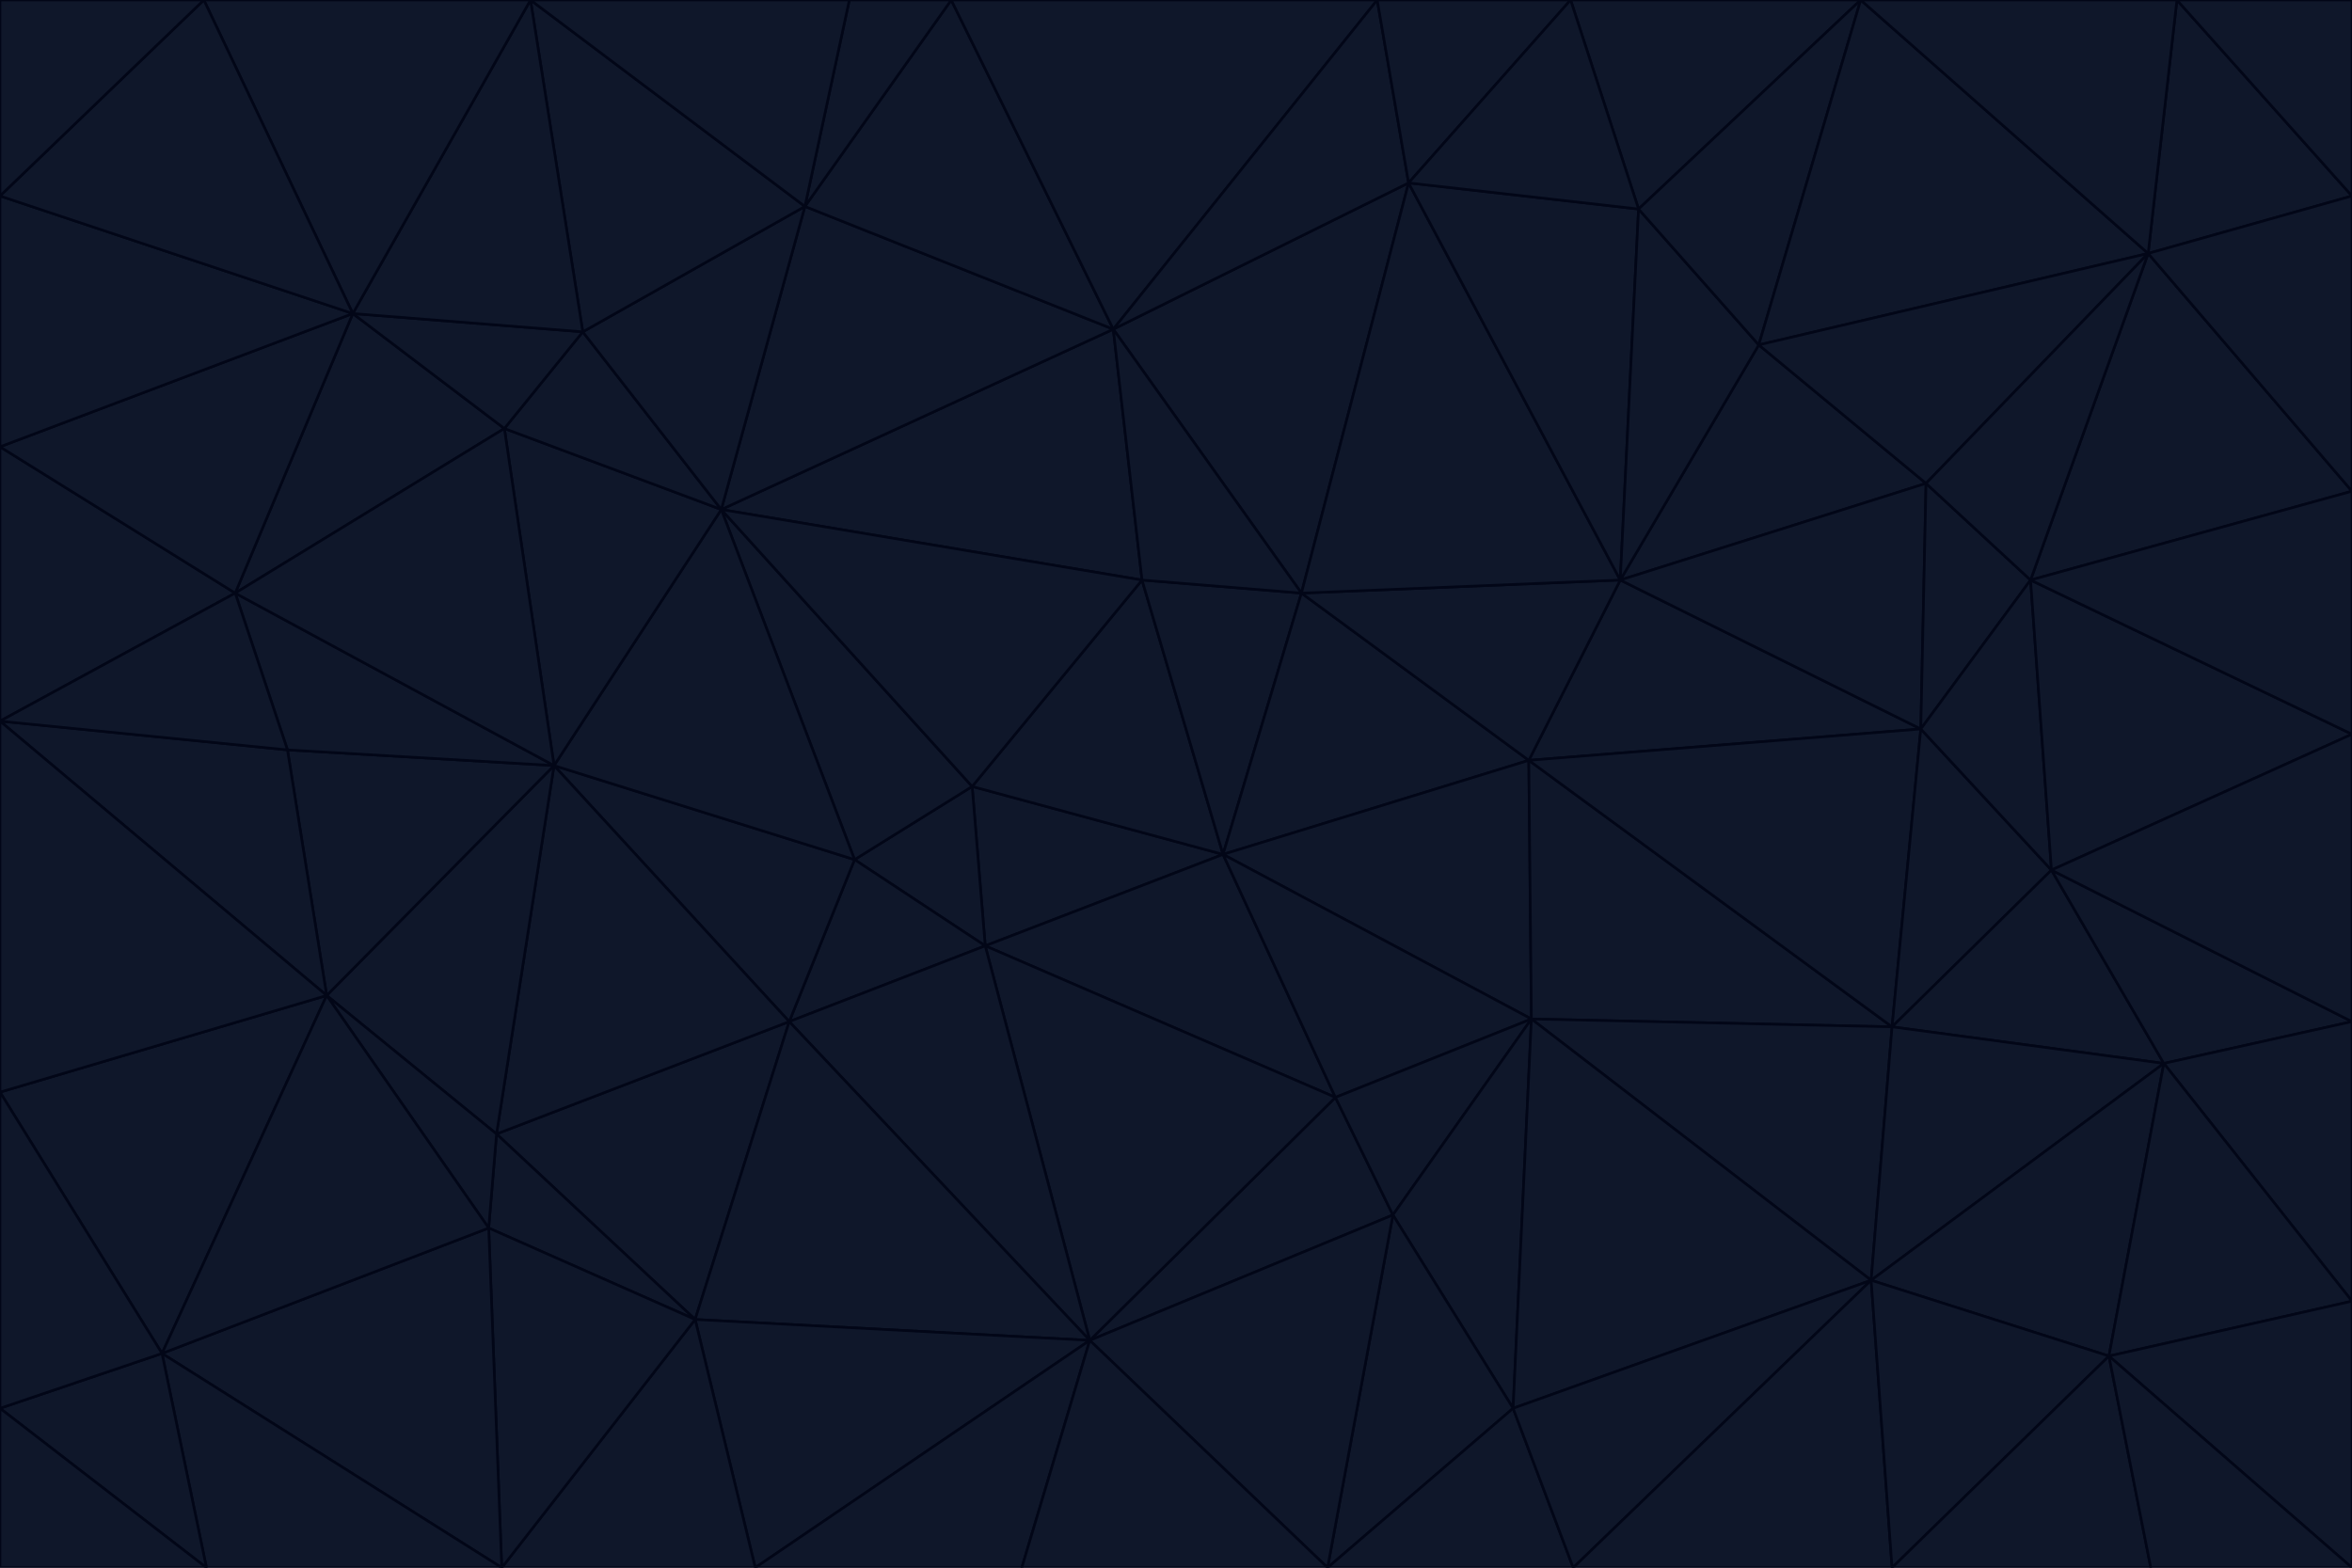 <svg id="visual" viewBox="0 0 900 600" width="900" height="600" xmlns="http://www.w3.org/2000/svg" xmlns:xlink="http://www.w3.org/1999/xlink" version="1.1"><g stroke-width="1" stroke-linejoin="bevel"><path d="M468 327L372 301L377 362Z" fill="#0f172a" stroke="#020617"></path><path d="M372 301L327 329L377 362Z" fill="#0f172a" stroke="#020617"></path><path d="M468 327L437 222L372 301Z" fill="#0f172a" stroke="#020617"></path><path d="M372 301L276 195L327 329Z" fill="#0f172a" stroke="#020617"></path><path d="M468 327L498 227L437 222Z" fill="#0f172a" stroke="#020617"></path><path d="M327 329L302 391L377 362Z" fill="#0f172a" stroke="#020617"></path><path d="M377 362L511 420L468 327Z" fill="#0f172a" stroke="#020617"></path><path d="M533 465L511 420L417 513Z" fill="#0f172a" stroke="#020617"></path><path d="M468 327L585 291L498 227Z" fill="#0f172a" stroke="#020617"></path><path d="M586 390L585 291L468 327Z" fill="#0f172a" stroke="#020617"></path><path d="M417 513L511 420L377 362Z" fill="#0f172a" stroke="#020617"></path><path d="M511 420L586 390L468 327Z" fill="#0f172a" stroke="#020617"></path><path d="M533 465L586 390L511 420Z" fill="#0f172a" stroke="#020617"></path><path d="M302 391L417 513L377 362Z" fill="#0f172a" stroke="#020617"></path><path d="M426 126L276 195L437 222Z" fill="#0f172a" stroke="#020617"></path><path d="M437 222L276 195L372 301Z" fill="#0f172a" stroke="#020617"></path><path d="M327 329L212 293L302 391Z" fill="#0f172a" stroke="#020617"></path><path d="M539 70L426 126L498 227Z" fill="#0f172a" stroke="#020617"></path><path d="M498 227L426 126L437 222Z" fill="#0f172a" stroke="#020617"></path><path d="M276 195L212 293L327 329Z" fill="#0f172a" stroke="#020617"></path><path d="M735 279L620 222L585 291Z" fill="#0f172a" stroke="#020617"></path><path d="M585 291L620 222L498 227Z" fill="#0f172a" stroke="#020617"></path><path d="M190 434L266 505L302 391Z" fill="#0f172a" stroke="#020617"></path><path d="M302 391L266 505L417 513Z" fill="#0f172a" stroke="#020617"></path><path d="M212 293L190 434L302 391Z" fill="#0f172a" stroke="#020617"></path><path d="M533 465L579 539L586 390Z" fill="#0f172a" stroke="#020617"></path><path d="M586 390L724 393L585 291Z" fill="#0f172a" stroke="#020617"></path><path d="M508 600L579 539L533 465Z" fill="#0f172a" stroke="#020617"></path><path d="M508 600L533 465L417 513Z" fill="#0f172a" stroke="#020617"></path><path d="M190 434L187 470L266 505Z" fill="#0f172a" stroke="#020617"></path><path d="M426 126L308 79L276 195Z" fill="#0f172a" stroke="#020617"></path><path d="M276 195L193 164L212 293Z" fill="#0f172a" stroke="#020617"></path><path d="M289 600L417 513L266 505Z" fill="#0f172a" stroke="#020617"></path><path d="M289 600L391 600L417 513Z" fill="#0f172a" stroke="#020617"></path><path d="M223 127L193 164L276 195Z" fill="#0f172a" stroke="#020617"></path><path d="M212 293L125 381L190 434Z" fill="#0f172a" stroke="#020617"></path><path d="M190 434L125 381L187 470Z" fill="#0f172a" stroke="#020617"></path><path d="M308 79L223 127L276 195Z" fill="#0f172a" stroke="#020617"></path><path d="M620 222L539 70L498 227Z" fill="#0f172a" stroke="#020617"></path><path d="M426 126L364 0L308 79Z" fill="#0f172a" stroke="#020617"></path><path d="M391 600L508 600L417 513Z" fill="#0f172a" stroke="#020617"></path><path d="M110 287L125 381L212 293Z" fill="#0f172a" stroke="#020617"></path><path d="M192 600L289 600L266 505Z" fill="#0f172a" stroke="#020617"></path><path d="M90 227L110 287L212 293Z" fill="#0f172a" stroke="#020617"></path><path d="M716 490L724 393L586 390Z" fill="#0f172a" stroke="#020617"></path><path d="M620 222L627 80L539 70Z" fill="#0f172a" stroke="#020617"></path><path d="M724 393L735 279L585 291Z" fill="#0f172a" stroke="#020617"></path><path d="M737 185L673 132L620 222Z" fill="#0f172a" stroke="#020617"></path><path d="M673 132L627 80L620 222Z" fill="#0f172a" stroke="#020617"></path><path d="M508 600L602 600L579 539Z" fill="#0f172a" stroke="#020617"></path><path d="M579 539L716 490L586 390Z" fill="#0f172a" stroke="#020617"></path><path d="M527 0L364 0L426 126Z" fill="#0f172a" stroke="#020617"></path><path d="M308 79L203 0L223 127Z" fill="#0f172a" stroke="#020617"></path><path d="M527 0L426 126L539 70Z" fill="#0f172a" stroke="#020617"></path><path d="M364 0L325 0L308 79Z" fill="#0f172a" stroke="#020617"></path><path d="M135 120L90 227L193 164Z" fill="#0f172a" stroke="#020617"></path><path d="M602 600L716 490L579 539Z" fill="#0f172a" stroke="#020617"></path><path d="M724 393L785 333L735 279Z" fill="#0f172a" stroke="#020617"></path><path d="M135 120L193 164L223 127Z" fill="#0f172a" stroke="#020617"></path><path d="M193 164L90 227L212 293Z" fill="#0f172a" stroke="#020617"></path><path d="M0 418L62 518L125 381Z" fill="#0f172a" stroke="#020617"></path><path d="M601 0L527 0L539 70Z" fill="#0f172a" stroke="#020617"></path><path d="M203 0L135 120L223 127Z" fill="#0f172a" stroke="#020617"></path><path d="M712 0L601 0L627 80Z" fill="#0f172a" stroke="#020617"></path><path d="M735 279L737 185L620 222Z" fill="#0f172a" stroke="#020617"></path><path d="M187 470L192 600L266 505Z" fill="#0f172a" stroke="#020617"></path><path d="M62 518L192 600L187 470Z" fill="#0f172a" stroke="#020617"></path><path d="M828 407L785 333L724 393Z" fill="#0f172a" stroke="#020617"></path><path d="M735 279L777 222L737 185Z" fill="#0f172a" stroke="#020617"></path><path d="M785 333L777 222L735 279Z" fill="#0f172a" stroke="#020617"></path><path d="M712 0L627 80L673 132Z" fill="#0f172a" stroke="#020617"></path><path d="M712 0L673 132L822 97Z" fill="#0f172a" stroke="#020617"></path><path d="M627 80L601 0L539 70Z" fill="#0f172a" stroke="#020617"></path><path d="M325 0L203 0L308 79Z" fill="#0f172a" stroke="#020617"></path><path d="M0 276L125 381L110 287Z" fill="#0f172a" stroke="#020617"></path><path d="M125 381L62 518L187 470Z" fill="#0f172a" stroke="#020617"></path><path d="M602 600L724 600L716 490Z" fill="#0f172a" stroke="#020617"></path><path d="M716 490L828 407L724 393Z" fill="#0f172a" stroke="#020617"></path><path d="M807 519L828 407L716 490Z" fill="#0f172a" stroke="#020617"></path><path d="M785 333L900 281L777 222Z" fill="#0f172a" stroke="#020617"></path><path d="M0 171L0 276L90 227Z" fill="#0f172a" stroke="#020617"></path><path d="M90 227L0 276L110 287Z" fill="#0f172a" stroke="#020617"></path><path d="M0 171L90 227L135 120Z" fill="#0f172a" stroke="#020617"></path><path d="M0 276L0 418L125 381Z" fill="#0f172a" stroke="#020617"></path><path d="M62 518L79 600L192 600Z" fill="#0f172a" stroke="#020617"></path><path d="M0 539L79 600L62 518Z" fill="#0f172a" stroke="#020617"></path><path d="M724 600L807 519L716 490Z" fill="#0f172a" stroke="#020617"></path><path d="M822 97L673 132L737 185Z" fill="#0f172a" stroke="#020617"></path><path d="M0 75L0 171L135 120Z" fill="#0f172a" stroke="#020617"></path><path d="M0 418L0 539L62 518Z" fill="#0f172a" stroke="#020617"></path><path d="M900 188L822 97L777 222Z" fill="#0f172a" stroke="#020617"></path><path d="M777 222L822 97L737 185Z" fill="#0f172a" stroke="#020617"></path><path d="M203 0L78 0L135 120Z" fill="#0f172a" stroke="#020617"></path><path d="M900 391L785 333L828 407Z" fill="#0f172a" stroke="#020617"></path><path d="M900 391L900 281L785 333Z" fill="#0f172a" stroke="#020617"></path><path d="M78 0L0 75L135 120Z" fill="#0f172a" stroke="#020617"></path><path d="M900 498L900 391L828 407Z" fill="#0f172a" stroke="#020617"></path><path d="M724 600L823 600L807 519Z" fill="#0f172a" stroke="#020617"></path><path d="M807 519L900 498L828 407Z" fill="#0f172a" stroke="#020617"></path><path d="M0 539L0 600L79 600Z" fill="#0f172a" stroke="#020617"></path><path d="M900 281L900 188L777 222Z" fill="#0f172a" stroke="#020617"></path><path d="M900 600L900 498L807 519Z" fill="#0f172a" stroke="#020617"></path><path d="M78 0L0 0L0 75Z" fill="#0f172a" stroke="#020617"></path><path d="M900 75L833 0L822 97Z" fill="#0f172a" stroke="#020617"></path><path d="M822 97L833 0L712 0Z" fill="#0f172a" stroke="#020617"></path><path d="M900 188L900 75L822 97Z" fill="#0f172a" stroke="#020617"></path><path d="M823 600L900 600L807 519Z" fill="#0f172a" stroke="#020617"></path><path d="M900 75L900 0L833 0Z" fill="#0f172a" stroke="#020617"></path></g></svg>